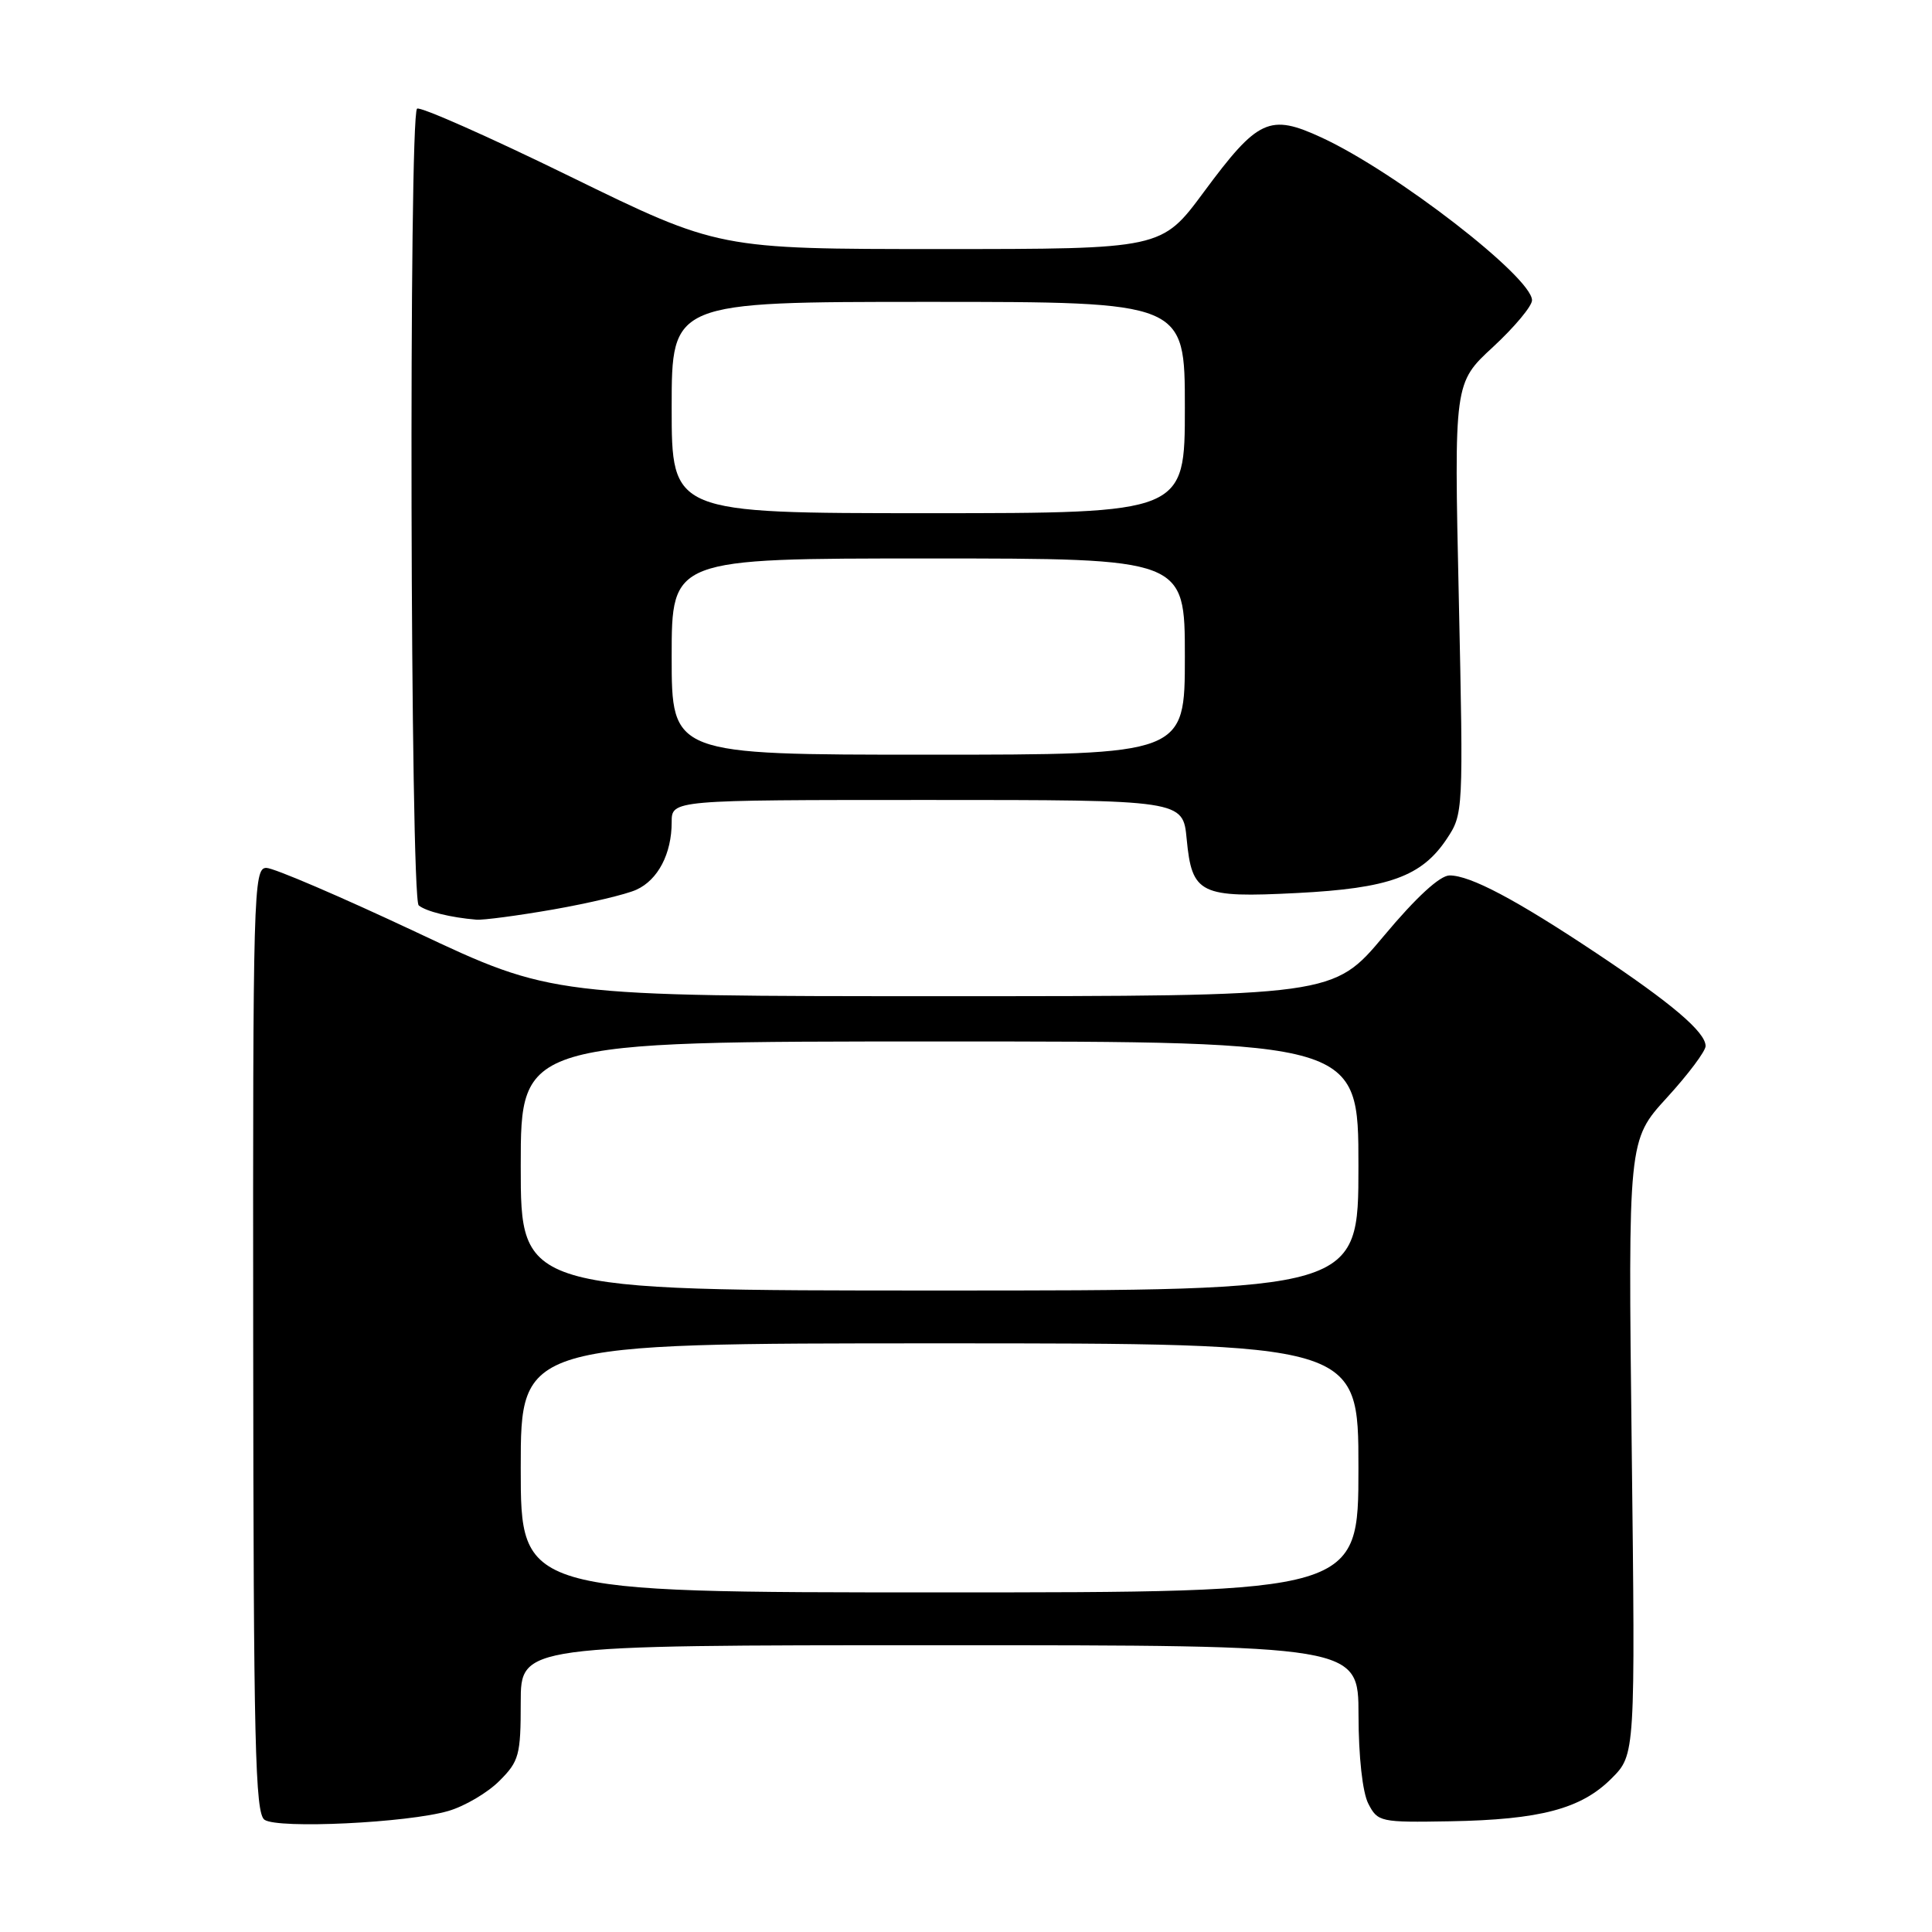 <?xml version="1.0" encoding="UTF-8" standalone="no"?>
<!DOCTYPE svg PUBLIC "-//W3C//DTD SVG 1.1//EN" "http://www.w3.org/Graphics/SVG/1.1/DTD/svg11.dtd" >
<svg xmlns="http://www.w3.org/2000/svg" xmlns:xlink="http://www.w3.org/1999/xlink" version="1.1" viewBox="0 0 256 256">
 <g >
 <path fill="currentColor"
d=" M 59.42 239.96 C 61.58 239.33 64.62 237.54 66.17 235.98 C 68.78 233.38 69.00 232.56 69.00 225.58 C 69.00 218.00 69.00 218.00 124.50 218.00 C 180.00 218.00 180.00 218.00 180.01 227.25 C 180.02 232.79 180.54 237.50 181.31 239.00 C 182.56 241.42 182.89 241.49 192.14 241.33 C 204.10 241.12 209.52 239.68 213.53 235.66 C 216.69 232.50 216.69 232.50 216.21 191.79 C 215.73 151.08 215.73 151.08 220.86 145.46 C 223.69 142.37 226.00 139.28 226.00 138.61 C 226.00 136.76 221.51 132.94 211.50 126.28 C 200.84 119.18 194.82 116.00 192.08 116.00 C 190.80 116.00 187.65 118.89 183.38 124.00 C 176.68 132.00 176.68 132.00 124.92 132.00 C 73.16 132.00 73.16 132.00 55.12 123.50 C 45.19 118.83 36.27 115.00 35.29 115.00 C 33.59 115.00 33.50 118.14 33.55 177.57 C 33.59 231.07 33.81 240.28 35.05 241.13 C 36.85 242.36 54.01 241.54 59.42 239.96 Z  M 73.31 120.51 C 78.03 119.68 82.99 118.51 84.33 117.89 C 87.19 116.59 89.00 113.12 89.00 108.95 C 89.00 106.00 89.00 106.00 122.87 106.00 C 156.75 106.00 156.75 106.00 157.24 111.17 C 157.94 118.48 158.98 118.99 171.86 118.33 C 184.05 117.71 188.38 116.14 191.70 111.16 C 193.90 107.85 193.91 107.61 193.30 79.28 C 192.67 50.74 192.67 50.74 197.84 45.97 C 200.68 43.34 203.00 40.56 203.00 39.79 C 203.00 36.74 184.99 22.80 175.15 18.24 C 168.21 15.03 166.70 15.73 159.50 25.46 C 153.92 33.00 153.92 33.00 124.57 33.00 C 95.21 33.00 95.21 33.00 75.55 23.39 C 64.74 18.10 55.61 14.06 55.26 14.40 C 54.15 15.52 54.36 119.06 55.48 119.97 C 56.46 120.77 59.70 121.58 63.12 121.86 C 64.01 121.94 68.60 121.33 73.31 120.51 Z  M 69.00 194.50 C 69.00 178.00 69.00 178.00 124.50 178.00 C 180.00 178.00 180.00 178.00 180.00 194.50 C 180.00 211.00 180.00 211.00 124.50 211.00 C 69.00 211.00 69.00 211.00 69.00 194.50 Z  M 69.00 154.50 C 69.00 138.00 69.00 138.00 124.50 138.00 C 180.00 138.00 180.00 138.00 180.00 154.50 C 180.00 171.00 180.00 171.00 124.50 171.00 C 69.00 171.00 69.00 171.00 69.00 154.50 Z  M 89.00 87.00 C 89.00 74.00 89.00 74.00 123.00 74.00 C 157.00 74.00 157.00 74.00 157.00 87.00 C 157.00 100.00 157.00 100.00 123.00 100.00 C 89.00 100.00 89.00 100.00 89.00 87.00 Z  M 89.00 54.00 C 89.00 40.00 89.00 40.00 123.00 40.00 C 157.00 40.00 157.00 40.00 157.00 54.00 C 157.00 68.00 157.00 68.00 123.00 68.00 C 89.00 68.00 89.00 68.00 89.00 54.00 Z "/>
</g>
</svg>